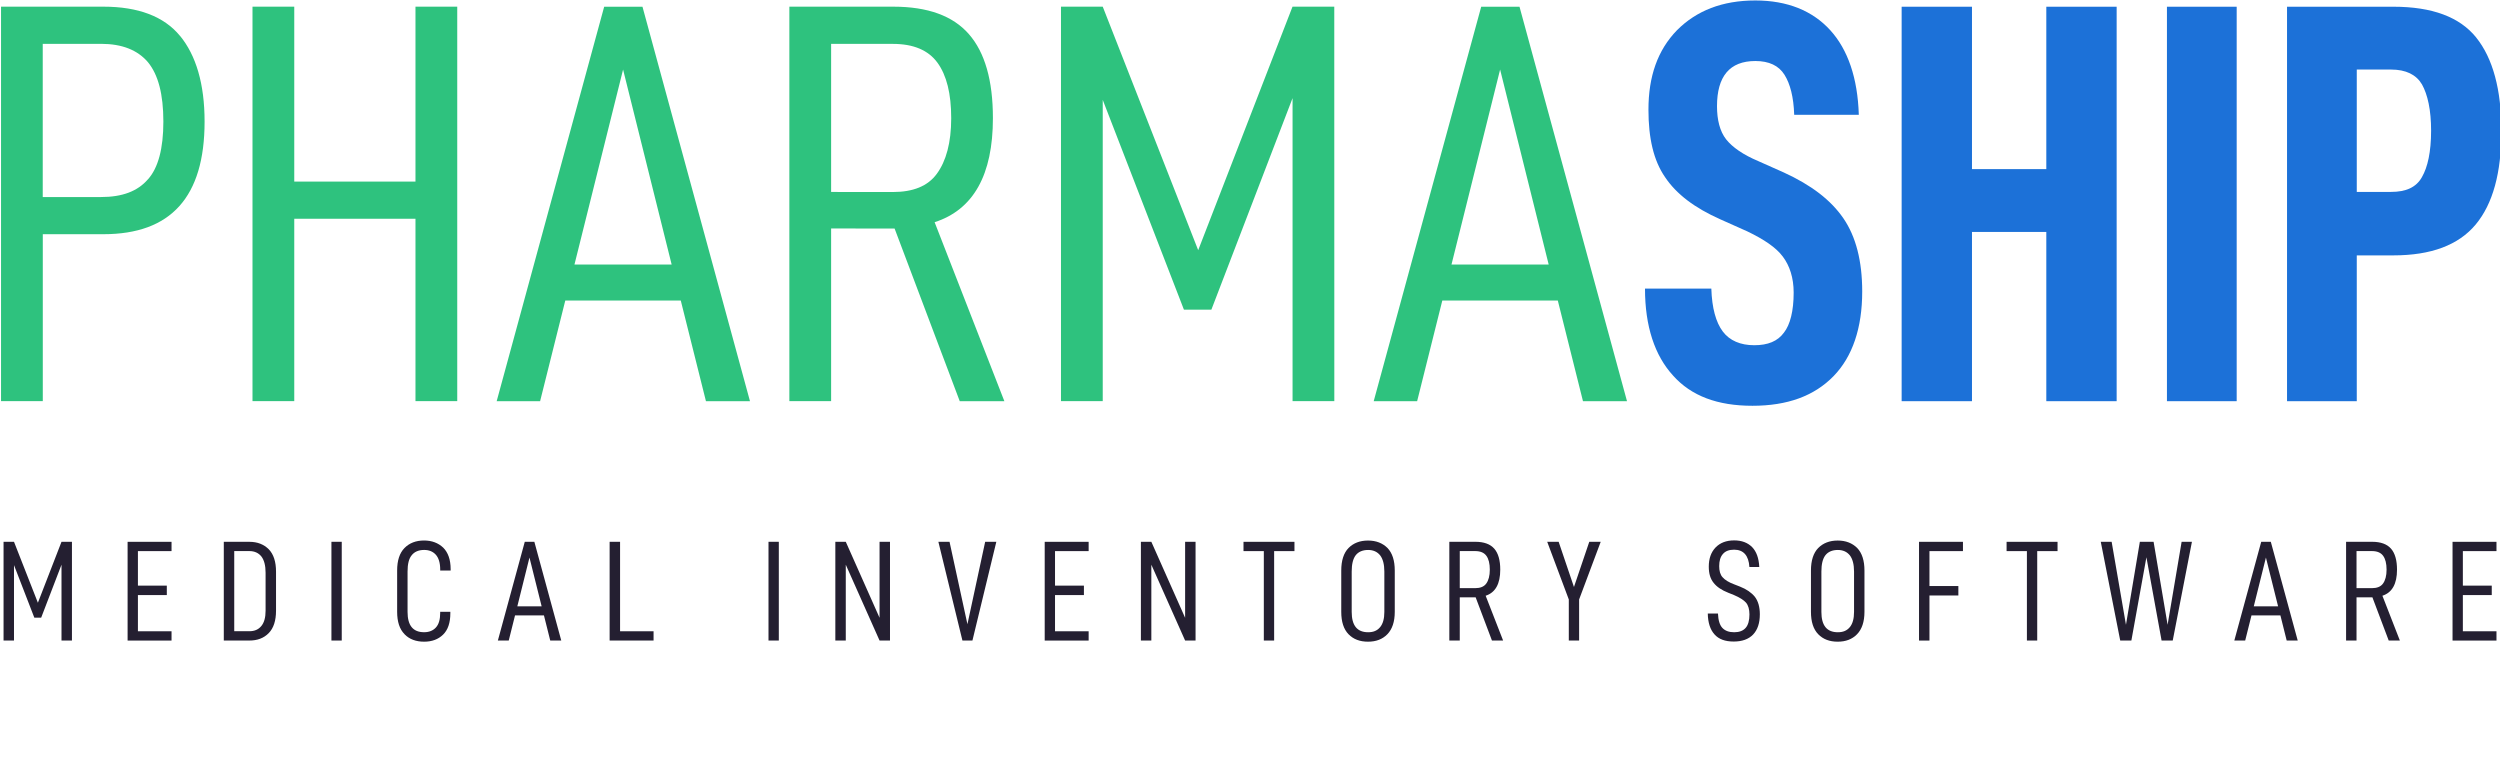 <?xml version="1.0" encoding="UTF-8" standalone="no"?>
<svg
   xmlns:dc="http://purl.org/dc/elements/1.1/"
   xmlns:cc="http://creativecommons.org/ns#"
   xmlns:rdf="http://www.w3.org/1999/02/22-rdf-syntax-ns#"
   xmlns:svg="http://www.w3.org/2000/svg"
   xmlns="http://www.w3.org/2000/svg"
   xmlns:sodipodi="http://sodipodi.sourceforge.net/DTD/sodipodi-0.dtd"
   xmlns:inkscape="http://www.inkscape.org/namespaces/inkscape"
   width="370.112"
   height="115"
   viewBox="0 0 97.925 30.427"
   version="1.1"
   id="svg1290"
   inkscape:version="1.0.2 (e86c870879, 2021-01-15)"
   sodipodi:docname="logo.svg">
  <defs
     id="defs1284" />
  <sodipodi:namedview
     id="base"
     pagecolor="#ffffff"
     bordercolor="#666666"
     borderopacity="1.0"
     inkscape:pageopacity="0.0"
     inkscape:pageshadow="2"
     inkscape:zoom="1.4"
     inkscape:cx="83.191959"
     inkscape:cy="54.367765"
     inkscape:document-units="mm"
     inkscape:current-layer="layer1"
     inkscape:document-rotation="0"
     showgrid="false"
     inkscape:window-width="1920"
     inkscape:window-height="1016"
     inkscape:window-x="0"
     inkscape:window-y="0"
     inkscape:window-maximized="1"
     lock-margins="true"
     fit-margin-top="0"
     fit-margin-left="0"
     fit-margin-right="0"
     fit-margin-bottom="20"
     units="px"
     showguides="true"
     inkscape:guide-bbox="true"
     inkscape:snap-bbox="true"
     inkscape:bbox-nodes="true">
    <sodipodi:guide
       position="-1.657214e-07,30.181"
       orientation="1,0"
       id="guide1964" />
    <sodipodi:guide
       position="97.925,14.731"
       orientation="1,0"
       id="guide1966" />
  </sodipodi:namedview>
  <g
     inkscape:label="Calque 1"
     inkscape:groupmode="layer"
     id="layer1"
     transform="translate(61.697,-102.082)">
    <g
       id="g1257"
       transform="matrix(2.116,0,0,2.116,-306.973,1.664)">
      <g
         id="g1121-4"
         transform="translate(4.391,16.872)">
        <g
           id="g1000-8"
           style="fill:#1c71d8;stroke:none">
          <path
             d="m 142.493,37.535 c 0.339,0.381 0.826,0.561 1.471,0.561 0.646,0 1.143,-0.18 1.503,-0.55 0.349,-0.36 0.529,-0.889 0.529,-1.566 0,-0.561 -0.116,-1.016 -0.349,-1.355 -0.233,-0.339 -0.593,-0.614 -1.101,-0.847 l -0.476,-0.212 c -0.275,-0.116 -0.476,-0.254 -0.593,-0.402 -0.116,-0.148 -0.169,-0.36 -0.169,-0.614 0,-0.55 0.233,-0.836 0.709,-0.836 0.254,0 0.434,0.085 0.54,0.254 0.106,0.169 0.169,0.413 0.18,0.741 h 1.196 c -0.021,-0.677 -0.201,-1.206 -0.529,-1.566 -0.328,-0.36 -0.794,-0.55 -1.386,-0.55 -0.614,0 -1.09,0.19 -1.45,0.55 -0.36,0.37 -0.529,0.857 -0.529,1.471 0,0.529 0.095,0.942 0.307,1.249 0.212,0.317 0.55,0.571 1.027,0.783 l 0.497,0.222 c 0.307,0.148 0.529,0.296 0.656,0.466 0.127,0.169 0.201,0.392 0.201,0.667 0,0.339 -0.064,0.593 -0.18,0.741 -0.116,0.159 -0.296,0.233 -0.55,0.233 -0.254,0 -0.455,-0.085 -0.582,-0.254 -0.127,-0.169 -0.201,-0.434 -0.212,-0.794 h -1.228 c 0,0.698 0.18,1.238 0.519,1.609 z"
             style="font-style:normal;font-variant:normal;font-weight:bold;font-stretch:condensed;font-size:10.583px;line-height:1.25;font-family:'D-DIN Condensed';-inkscape-font-specification:'D-DIN Condensed, Bold Condensed';font-variant-ligatures:normal;font-variant-caps:normal;font-variant-numeric:normal;font-variant-east-asian:normal;letter-spacing:0px;word-spacing:0px;writing-mode:lr-tb;fill:#1c71d8;stroke:none;stroke-width:0.265"
             id="path969-9" />
          <path
             d="m 150.706,30.709 h -1.302 v 3.006 h -1.376 v -3.006 h -1.302 v 7.302 h 1.302 v -3.133 h 1.376 v 3.133 h 1.302 z"
             style="font-style:normal;font-variant:normal;font-weight:bold;font-stretch:condensed;font-size:10.583px;line-height:1.25;font-family:'D-DIN Condensed';-inkscape-font-specification:'D-DIN Condensed, Bold Condensed';font-variant-ligatures:normal;font-variant-caps:normal;font-variant-numeric:normal;font-variant-east-asian:normal;letter-spacing:0px;word-spacing:0px;writing-mode:lr-tb;fill:#1c71d8;stroke:none;stroke-width:0.265"
             id="path971-5" />
          <path
             d="m 151.637,30.709 v 7.302 h 1.291 v -7.302 z"
             style="font-style:normal;font-variant:normal;font-weight:bold;font-stretch:condensed;font-size:10.583px;line-height:1.25;font-family:'D-DIN Condensed';-inkscape-font-specification:'D-DIN Condensed, Bold Condensed';font-variant-ligatures:normal;font-variant-caps:normal;font-variant-numeric:normal;font-variant-east-asian:normal;letter-spacing:0px;word-spacing:0px;writing-mode:lr-tb;fill:#1c71d8;stroke:none;stroke-width:0.265"
             id="path973-5" />
          <path
             d="m 157.363,31.28 c -0.307,-0.381 -0.815,-0.571 -1.535,-0.571 h -1.968 v 7.302 h 1.291 v -2.699 h 0.677 c 0.699,0 1.206,-0.19 1.524,-0.571 0.317,-0.381 0.476,-0.952 0.476,-1.736 0,-0.762 -0.159,-1.344 -0.466,-1.725 z m -1.005,2.582 c -0.106,0.191 -0.296,0.275 -0.572,0.275 h -0.635 v -2.265 h 0.635 c 0.275,0 0.466,0.095 0.572,0.275 0.106,0.19 0.169,0.476 0.169,0.857 0,0.392 -0.064,0.677 -0.169,0.857 z"
             style="font-style:normal;font-variant:normal;font-weight:bold;font-stretch:condensed;font-size:10.583px;line-height:1.25;font-family:'D-DIN Condensed';-inkscape-font-specification:'D-DIN Condensed, Bold Condensed';font-variant-ligatures:normal;font-variant-caps:normal;font-variant-numeric:normal;font-variant-east-asian:normal;letter-spacing:0px;word-spacing:0px;writing-mode:lr-tb;fill:#1c71d8;stroke:none;stroke-width:0.265"
             id="path975-2" />
        </g>
      </g>
      <g
         id="g1107-1"
         transform="translate(4.227,9.569)">
        <g
           id="g1087-5"
           style="fill:#2ec27e"
           transform="translate(-42.599,12.648)">
          <path
             d="m 157.618,25.903 c -0.296,-0.36 -0.773,-0.54 -1.418,-0.54 h -1.894 v 7.302 h 0.773 v -3.09 h 1.122 c 1.249,0 1.873,-0.688 1.873,-2.085 0,-0.698 -0.159,-1.228 -0.455,-1.587 z m -0.593,2.656 c -0.191,0.222 -0.476,0.328 -0.868,0.328 h -1.079 v -2.836 h 1.079 c 0.392,0 0.677,0.116 0.868,0.339 0.191,0.233 0.286,0.593 0.286,1.101 0,0.497 -0.095,0.857 -0.286,1.069 z"
             style="font-style:normal;font-variant:normal;font-weight:normal;font-stretch:condensed;font-size:10.583px;line-height:1.25;font-family:'D-DIN Condensed';-inkscape-font-specification:'D-DIN Condensed, Condensed';font-variant-ligatures:normal;font-variant-caps:normal;font-variant-numeric:normal;font-variant-east-asian:normal;letter-spacing:0px;word-spacing:0px;writing-mode:lr-tb;fill:#2ec27e;stroke-width:0.265"
             id="path1050-9" />
          <path
             d="m 162.751,25.363 h -0.773 v 3.238 h -2.244 v -3.238 h -0.773 v 7.302 h 0.773 v -3.376 h 2.244 v 3.376 h 0.773 z"
             style="font-style:normal;font-variant:normal;font-weight:normal;font-stretch:condensed;font-size:10.583px;line-height:1.25;font-family:'D-DIN Condensed';-inkscape-font-specification:'D-DIN Condensed, Condensed';font-variant-ligatures:normal;font-variant-caps:normal;font-variant-numeric:normal;font-variant-east-asian:normal;letter-spacing:0px;word-spacing:0px;writing-mode:lr-tb;fill:#2ec27e;stroke-width:0.265"
             id="path1052-9" />
          <path
             d="m 166.889,30.803 0.466,1.863 h 0.815 l -1.99,-7.302 h -0.709 l -1.99,7.302 h 0.804 l 0.466,-1.863 z m -0.169,-0.667 h -1.799 l 0.9,-3.609 z"
             style="font-style:normal;font-variant:normal;font-weight:normal;font-stretch:condensed;font-size:10.583px;line-height:1.25;font-family:'D-DIN Condensed';-inkscape-font-specification:'D-DIN Condensed, Condensed';font-variant-ligatures:normal;font-variant-caps:normal;font-variant-numeric:normal;font-variant-east-asian:normal;letter-spacing:0px;word-spacing:0px;writing-mode:lr-tb;fill:#2ec27e;stroke-width:0.265"
             id="path1054-1" />
          <path
             d="m 170.847,29.47 1.206,3.196 h 0.826 l -1.291,-3.313 c 0.72,-0.233 1.079,-0.878 1.079,-1.926 0,-0.698 -0.148,-1.217 -0.445,-1.556 -0.296,-0.339 -0.762,-0.508 -1.397,-0.508 h -1.926 v 7.302 h 0.773 v -3.196 z m -1.175,-0.677 v -2.741 h 1.143 c 0.381,0 0.656,0.116 0.826,0.349 0.169,0.233 0.254,0.571 0.254,1.027 0,0.455 -0.095,0.794 -0.265,1.027 -0.169,0.233 -0.445,0.339 -0.815,0.339 z"
             style="font-style:normal;font-variant:normal;font-weight:normal;font-stretch:condensed;font-size:10.583px;line-height:1.25;font-family:'D-DIN Condensed';-inkscape-font-specification:'D-DIN Condensed, Condensed';font-variant-ligatures:normal;font-variant-caps:normal;font-variant-numeric:normal;font-variant-east-asian:normal;letter-spacing:0px;word-spacing:0px;writing-mode:lr-tb;fill:#2ec27e;stroke-width:0.265"
             id="path1056-6" />
          <path
             d="m 178.986,25.363 h -0.773 l -1.746,4.508 -1.767,-4.508 h -0.773 v 7.302 h 0.773 v -5.577 l 1.503,3.884 h 0.508 l 1.503,-3.916 v 5.609 h 0.773 z"
             style="font-style:normal;font-variant:normal;font-weight:normal;font-stretch:condensed;font-size:10.583px;line-height:1.25;font-family:'D-DIN Condensed';-inkscape-font-specification:'D-DIN Condensed, Condensed';font-variant-ligatures:normal;font-variant-caps:normal;font-variant-numeric:normal;font-variant-east-asian:normal;letter-spacing:0px;word-spacing:0px;writing-mode:lr-tb;fill:#2ec27e;stroke-width:0.265"
             id="path1058-2" />
          <path
             d="m 183.124,30.803 0.466,1.863 h 0.815 l -1.99,-7.302 h -0.709 l -1.99,7.302 h 0.804 l 0.466,-1.863 z m -0.169,-0.667 h -1.799 l 0.9,-3.609 z"
             style="font-style:normal;font-variant:normal;font-weight:normal;font-stretch:condensed;font-size:10.583px;line-height:1.25;font-family:'D-DIN Condensed';-inkscape-font-specification:'D-DIN Condensed, Condensed';font-variant-ligatures:normal;font-variant-caps:normal;font-variant-numeric:normal;font-variant-east-asian:normal;letter-spacing:0px;word-spacing:0px;writing-mode:lr-tb;fill:#2ec27e;stroke-width:0.265"
             id="path1060-1" />
        </g>
      </g>
    </g>
    <g
       aria-label="MEDICAL INVENTORY SOFTWARE"
       id="text1962"
       style="font-style:normal;font-variant:normal;font-weight:normal;font-stretch:condensed;font-size:5.606px;line-height:1.25;font-family:'D-DIN Condensed';-inkscape-font-specification:'D-DIN Condensed, Condensed';font-variant-ligatures:normal;font-variant-caps:normal;font-variant-numeric:normal;font-variant-east-asian:normal;letter-spacing:1.508px;word-spacing:0px;writing-mode:lr-tb;stroke-width:0.14"
       transform="translate(0.138,-0.604)">
      <path
         d="m -59.017,123.908 h -0.409 l -0.925,2.388 -0.936,-2.388 h -0.409 v 3.868 h 0.409 v -2.954 l 0.796,2.057 h 0.269 l 0.796,-2.074 v 2.971 h 0.409 z"
         style="font-style:normal;font-variant:normal;font-weight:normal;font-stretch:condensed;font-size:5.606px;font-family:'D-DIN Condensed';-inkscape-font-specification:'D-DIN Condensed, Condensed';font-variant-ligatures:normal;font-variant-caps:normal;font-variant-numeric:normal;font-variant-east-asian:normal;fill:#241f31;stroke-width:0.14"
         id="path1968" />
      <path
         d="m -56.433,124.273 h 1.317 v -0.364 h -1.721 v 3.868 h 1.721 v -0.364 h -1.317 v -1.418 h 1.132 v -0.37 h -1.132 z"
         style="font-style:normal;font-variant:normal;font-weight:normal;font-stretch:condensed;font-size:5.606px;font-family:'D-DIN Condensed';-inkscape-font-specification:'D-DIN Condensed, Condensed';font-variant-ligatures:normal;font-variant-caps:normal;font-variant-numeric:normal;font-variant-east-asian:normal;fill:#241f31;stroke-width:0.14"
         id="path1970" />
      <path
         d="m -53.069,123.908 v 3.868 h 1.003 c 0.314,0 0.566,-0.095 0.757,-0.291 0.191,-0.196 0.286,-0.488 0.286,-0.88 v -1.525 c 0,-0.392 -0.095,-0.684 -0.286,-0.88 -0.191,-0.191 -0.443,-0.291 -0.757,-0.291 z m 1.003,3.503 h -0.594 v -3.139 h 0.594 c 0.202,0 0.359,0.073 0.471,0.213 0.107,0.14 0.163,0.353 0.163,0.633 v 1.491 c 0,0.269 -0.056,0.465 -0.168,0.6 -0.112,0.135 -0.263,0.202 -0.465,0.202 z"
         style="font-style:normal;font-variant:normal;font-weight:normal;font-stretch:condensed;font-size:5.606px;font-family:'D-DIN Condensed';-inkscape-font-specification:'D-DIN Condensed, Condensed';font-variant-ligatures:normal;font-variant-caps:normal;font-variant-numeric:normal;font-variant-east-asian:normal;fill:#241f31;stroke-width:0.14"
         id="path1972" />
      <path
         d="m -48.853,123.908 v 3.868 h 0.404 v -3.868 z"
         style="font-style:normal;font-variant:normal;font-weight:normal;font-stretch:condensed;font-size:5.606px;font-family:'D-DIN Condensed';-inkscape-font-specification:'D-DIN Condensed, Condensed';font-variant-ligatures:normal;font-variant-caps:normal;font-variant-numeric:normal;font-variant-east-asian:normal;fill:#241f31;stroke-width:0.14"
         id="path1974" />
      <path
         d="m -45.989,127.53 c 0.191,0.196 0.448,0.291 0.768,0.291 0.303,0 0.549,-0.09 0.74,-0.275 0.191,-0.185 0.286,-0.465 0.286,-0.841 v -0.056 h -0.398 v 0.05 c 0,0.258 -0.056,0.443 -0.168,0.566 -0.112,0.123 -0.269,0.185 -0.46,0.185 -0.437,0 -0.65,-0.263 -0.65,-0.796 v -1.581 c 0,-0.291 0.05,-0.504 0.163,-0.639 0.107,-0.135 0.269,-0.207 0.488,-0.207 0.191,0 0.342,0.062 0.454,0.185 0.112,0.123 0.174,0.32 0.174,0.583 v 0.039 h 0.409 v -0.051 c 0,-0.376 -0.101,-0.656 -0.291,-0.846 -0.196,-0.185 -0.448,-0.28 -0.751,-0.28 -0.32,0 -0.577,0.101 -0.768,0.297 -0.191,0.196 -0.286,0.488 -0.286,0.88 v 1.614 c 0,0.392 0.095,0.684 0.291,0.88 z"
         style="font-style:normal;font-variant:normal;font-weight:normal;font-stretch:condensed;font-size:5.606px;font-family:'D-DIN Condensed';-inkscape-font-specification:'D-DIN Condensed, Condensed';font-variant-ligatures:normal;font-variant-caps:normal;font-variant-numeric:normal;font-variant-east-asian:normal;fill:#241f31;stroke-width:0.14"
         id="path1976" />
      <path
         d="m -40.529,126.79 0.247,0.987 h 0.432 l -1.054,-3.868 h -0.376 l -1.054,3.868 h 0.426 l 0.247,-0.987 z m -0.09,-0.353 h -0.953 l 0.476,-1.912 z"
         style="font-style:normal;font-variant:normal;font-weight:normal;font-stretch:condensed;font-size:5.606px;font-family:'D-DIN Condensed';-inkscape-font-specification:'D-DIN Condensed, Condensed';font-variant-ligatures:normal;font-variant-caps:normal;font-variant-numeric:normal;font-variant-east-asian:normal;fill:#241f31;stroke-width:0.14"
         id="path1978" />
      <path
         d="m -37.956,123.908 v 3.868 h 1.721 v -0.364 h -1.312 v -3.503 z"
         style="font-style:normal;font-variant:normal;font-weight:normal;font-stretch:condensed;font-size:5.606px;font-family:'D-DIN Condensed';-inkscape-font-specification:'D-DIN Condensed, Condensed';font-variant-ligatures:normal;font-variant-caps:normal;font-variant-numeric:normal;font-variant-east-asian:normal;fill:#241f31;stroke-width:0.14"
         id="path1980" />
      <path
         d="m -31.733,123.908 v 3.868 h 0.404 v -3.868 z"
         style="font-style:normal;font-variant:normal;font-weight:normal;font-stretch:condensed;font-size:5.606px;font-family:'D-DIN Condensed';-inkscape-font-specification:'D-DIN Condensed, Condensed';font-variant-ligatures:normal;font-variant-caps:normal;font-variant-numeric:normal;font-variant-east-asian:normal;fill:#241f31;stroke-width:0.14"
         id="path1982" />
      <path
         d="m -26.974,123.908 h -0.409 v 2.977 l -1.323,-2.977 h -0.409 v 3.868 h 0.409 v -2.971 l 1.323,2.971 h 0.409 z"
         style="font-style:normal;font-variant:normal;font-weight:normal;font-stretch:condensed;font-size:5.606px;font-family:'D-DIN Condensed';-inkscape-font-specification:'D-DIN Condensed, Condensed';font-variant-ligatures:normal;font-variant-caps:normal;font-variant-numeric:normal;font-variant-east-asian:normal;fill:#241f31;stroke-width:0.14"
         id="path1984" />
      <path
         d="m -25.079,123.908 0.942,3.868 h 0.392 l 0.936,-3.868 h -0.437 l -0.695,3.229 -0.701,-3.229 z"
         style="font-style:normal;font-variant:normal;font-weight:normal;font-stretch:condensed;font-size:5.606px;font-family:'D-DIN Condensed';-inkscape-font-specification:'D-DIN Condensed, Condensed';font-variant-ligatures:normal;font-variant-caps:normal;font-variant-numeric:normal;font-variant-east-asian:normal;fill:#241f31;stroke-width:0.14"
         id="path1986" />
      <path
         d="m -20.51,124.273 h 1.317 v -0.364 h -1.721 v 3.868 h 1.721 v -0.364 h -1.317 v -1.418 h 1.132 v -0.37 h -1.132 z"
         style="font-style:normal;font-variant:normal;font-weight:normal;font-stretch:condensed;font-size:5.606px;font-family:'D-DIN Condensed';-inkscape-font-specification:'D-DIN Condensed, Condensed';font-variant-ligatures:normal;font-variant-caps:normal;font-variant-numeric:normal;font-variant-east-asian:normal;fill:#241f31;stroke-width:0.14"
         id="path1988" />
      <path
         d="m -15.005,123.908 h -0.409 v 2.977 l -1.323,-2.977 h -0.409 v 3.868 h 0.409 v -2.971 l 1.323,2.971 h 0.409 z"
         style="font-style:normal;font-variant:normal;font-weight:normal;font-stretch:condensed;font-size:5.606px;font-family:'D-DIN Condensed';-inkscape-font-specification:'D-DIN Condensed, Condensed';font-variant-ligatures:normal;font-variant-caps:normal;font-variant-numeric:normal;font-variant-east-asian:normal;fill:#241f31;stroke-width:0.14"
         id="path1990" />
      <path
         d="m -11.131,124.273 v -0.364 h -1.996 v 0.364 h 0.796 v 3.503 h 0.404 v -3.503 z"
         style="font-style:normal;font-variant:normal;font-weight:normal;font-stretch:condensed;font-size:5.606px;font-family:'D-DIN Condensed';-inkscape-font-specification:'D-DIN Condensed, Condensed';font-variant-ligatures:normal;font-variant-caps:normal;font-variant-numeric:normal;font-variant-east-asian:normal;fill:#241f31;stroke-width:0.14"
         id="path1992" />
      <path
         d="m -9.012,127.53 c 0.191,0.196 0.443,0.291 0.762,0.291 0.314,0 0.566,-0.095 0.757,-0.291 0.191,-0.196 0.291,-0.488 0.291,-0.88 v -1.614 c 0,-0.392 -0.095,-0.689 -0.286,-0.886 -0.191,-0.191 -0.448,-0.291 -0.762,-0.291 -0.32,0 -0.572,0.101 -0.762,0.291 -0.191,0.196 -0.286,0.493 -0.286,0.886 v 1.614 c 0,0.392 0.095,0.684 0.286,0.88 z m 1.233,-0.275 c -0.112,0.135 -0.263,0.196 -0.465,0.196 -0.432,0 -0.645,-0.263 -0.645,-0.796 v -1.581 c 0,-0.286 0.05,-0.499 0.157,-0.639 0.107,-0.135 0.269,-0.207 0.488,-0.207 0.202,0 0.359,0.073 0.471,0.213 0.107,0.14 0.163,0.353 0.163,0.633 v 1.581 c 0,0.269 -0.056,0.465 -0.168,0.6 z"
         style="font-style:normal;font-variant:normal;font-weight:normal;font-stretch:condensed;font-size:5.606px;font-family:'D-DIN Condensed';-inkscape-font-specification:'D-DIN Condensed, Condensed';font-variant-ligatures:normal;font-variant-caps:normal;font-variant-numeric:normal;font-variant-east-asian:normal;fill:#241f31;stroke-width:0.14"
         id="path1994" />
      <path
         d="m -4.034,126.083 0.639,1.693 h 0.437 l -0.684,-1.755 c 0.381,-0.123 0.572,-0.465 0.572,-1.02 0,-0.37 -0.078,-0.645 -0.235,-0.824 -0.157,-0.179 -0.404,-0.269 -0.74,-0.269 h -1.02 v 3.868 h 0.409 v -1.693 z m -0.622,-0.359 v -1.452 h 0.605 c 0.202,0 0.348,0.062 0.437,0.185 0.09,0.123 0.135,0.303 0.135,0.544 0,0.241 -0.05,0.42 -0.14,0.544 -0.09,0.123 -0.235,0.179 -0.432,0.179 z"
         style="font-style:normal;font-variant:normal;font-weight:normal;font-stretch:condensed;font-size:5.606px;font-family:'D-DIN Condensed';-inkscape-font-specification:'D-DIN Condensed, Condensed';font-variant-ligatures:normal;font-variant-caps:normal;font-variant-numeric:normal;font-variant-east-asian:normal;fill:#241f31;stroke-width:0.14"
         id="path1996" />
      <path
         d="m 0.019,126.167 0.846,-2.259 H 0.417 l -0.6,1.771 -0.6,-1.771 H -1.231 l 0.846,2.259 v 1.609 h 0.404 z"
         style="font-style:normal;font-variant:normal;font-weight:normal;font-stretch:condensed;font-size:5.606px;font-family:'D-DIN Condensed';-inkscape-font-specification:'D-DIN Condensed, Condensed';font-variant-ligatures:normal;font-variant-caps:normal;font-variant-numeric:normal;font-variant-east-asian:normal;fill:#241f31;stroke-width:0.14"
         id="path1998" />
      <path
         d="m 5.322,127.535 c 0.168,0.191 0.42,0.28 0.751,0.28 0.331,0 0.583,-0.09 0.762,-0.275 0.174,-0.185 0.263,-0.448 0.263,-0.79 0,-0.291 -0.067,-0.521 -0.196,-0.689 -0.135,-0.163 -0.325,-0.297 -0.583,-0.398 l -0.23,-0.09 c -0.213,-0.079 -0.364,-0.174 -0.454,-0.28 -0.09,-0.101 -0.129,-0.247 -0.129,-0.432 0,-0.202 0.045,-0.364 0.146,-0.476 0.095,-0.112 0.241,-0.168 0.437,-0.168 0.37,0 0.572,0.23 0.6,0.678 h 0.387 c -0.017,-0.348 -0.112,-0.605 -0.28,-0.779 -0.174,-0.174 -0.409,-0.263 -0.701,-0.263 -0.314,0 -0.555,0.095 -0.734,0.28 -0.179,0.191 -0.263,0.437 -0.263,0.751 0,0.269 0.062,0.476 0.191,0.633 0.123,0.157 0.314,0.286 0.572,0.387 l 0.224,0.09 c 0.224,0.095 0.381,0.196 0.471,0.297 0.09,0.107 0.135,0.263 0.135,0.465 0,0.235 -0.05,0.415 -0.151,0.527 -0.101,0.112 -0.247,0.168 -0.448,0.168 -0.202,0 -0.353,-0.056 -0.46,-0.168 -0.107,-0.112 -0.163,-0.303 -0.174,-0.566 H 5.059 c 0.006,0.359 0.095,0.633 0.263,0.818 z"
         style="font-style:normal;font-variant:normal;font-weight:normal;font-stretch:condensed;font-size:5.606px;font-family:'D-DIN Condensed';-inkscape-font-specification:'D-DIN Condensed, Condensed';font-variant-ligatures:normal;font-variant-caps:normal;font-variant-numeric:normal;font-variant-east-asian:normal;fill:#241f31;stroke-width:0.14"
         id="path2000" />
      <path
         d="m 9.386,127.53 c 0.191,0.196 0.443,0.291 0.762,0.291 0.314,0 0.566,-0.095 0.757,-0.291 0.191,-0.196 0.291,-0.488 0.291,-0.88 v -1.614 c 0,-0.392 -0.095,-0.689 -0.286,-0.886 -0.191,-0.191 -0.448,-0.291 -0.762,-0.291 -0.32,0 -0.572,0.101 -0.762,0.291 -0.191,0.196 -0.286,0.493 -0.286,0.886 v 1.614 c 0,0.392 0.095,0.684 0.286,0.88 z m 1.233,-0.275 c -0.112,0.135 -0.263,0.196 -0.465,0.196 -0.432,0 -0.645,-0.263 -0.645,-0.796 v -1.581 c 0,-0.286 0.05,-0.499 0.157,-0.639 0.107,-0.135 0.269,-0.207 0.488,-0.207 0.202,0 0.359,0.073 0.471,0.213 0.107,0.14 0.163,0.353 0.163,0.633 v 1.581 c 0,0.269 -0.056,0.465 -0.168,0.6 z"
         style="font-style:normal;font-variant:normal;font-weight:normal;font-stretch:condensed;font-size:5.606px;font-family:'D-DIN Condensed';-inkscape-font-specification:'D-DIN Condensed, Condensed';font-variant-ligatures:normal;font-variant-caps:normal;font-variant-numeric:normal;font-variant-east-asian:normal;fill:#241f31;stroke-width:0.14"
         id="path2002" />
      <path
         d="m 13.742,124.273 h 1.312 v -0.364 h -1.721 v 3.868 h 0.409 v -1.766 h 1.132 v -0.37 h -1.132 z"
         style="font-style:normal;font-variant:normal;font-weight:normal;font-stretch:condensed;font-size:5.606px;font-family:'D-DIN Condensed';-inkscape-font-specification:'D-DIN Condensed, Condensed';font-variant-ligatures:normal;font-variant-caps:normal;font-variant-numeric:normal;font-variant-east-asian:normal;fill:#241f31;stroke-width:0.14"
         id="path2004" />
      <path
         d="m 18.759,124.273 v -0.364 h -1.996 v 0.364 h 0.796 v 3.503 h 0.404 v -3.503 z"
         style="font-style:normal;font-variant:normal;font-weight:normal;font-stretch:condensed;font-size:5.606px;font-family:'D-DIN Condensed';-inkscape-font-specification:'D-DIN Condensed, Condensed';font-variant-ligatures:normal;font-variant-caps:normal;font-variant-numeric:normal;font-variant-east-asian:normal;fill:#241f31;stroke-width:0.14"
         id="path2006" />
      <path
         d="m 24.023,123.908 h -0.404 l -0.549,3.251 -0.549,-3.251 H 21.983 l -0.544,3.251 -0.561,-3.251 h -0.426 l 0.762,3.868 h 0.437 l 0.589,-3.262 0.594,3.262 h 0.437 z"
         style="font-style:normal;font-variant:normal;font-weight:normal;font-stretch:condensed;font-size:5.606px;font-family:'D-DIN Condensed';-inkscape-font-specification:'D-DIN Condensed, Condensed';font-variant-ligatures:normal;font-variant-caps:normal;font-variant-numeric:normal;font-variant-east-asian:normal;fill:#241f31;stroke-width:0.14"
         id="path2008" />
      <path
         d="m 27.488,126.79 0.247,0.987 h 0.432 l -1.054,-3.868 h -0.376 l -1.054,3.868 h 0.426 l 0.247,-0.987 z m -0.09,-0.353 h -0.953 l 0.476,-1.912 z"
         style="font-style:normal;font-variant:normal;font-weight:normal;font-stretch:condensed;font-size:5.606px;font-family:'D-DIN Condensed';-inkscape-font-specification:'D-DIN Condensed, Condensed';font-variant-ligatures:normal;font-variant-caps:normal;font-variant-numeric:normal;font-variant-east-asian:normal;fill:#241f31;stroke-width:0.14"
         id="path2010" />
      <path
         d="m 31.092,126.083 0.639,1.693 h 0.437 l -0.684,-1.755 c 0.381,-0.123 0.572,-0.465 0.572,-1.02 0,-0.37 -0.078,-0.645 -0.235,-0.824 -0.157,-0.179 -0.404,-0.269 -0.74,-0.269 h -1.02 v 3.868 h 0.409 v -1.693 z m -0.622,-0.359 v -1.452 h 0.605 c 0.202,0 0.348,0.062 0.437,0.185 0.09,0.123 0.135,0.303 0.135,0.544 0,0.241 -0.05,0.42 -0.14,0.544 -0.09,0.123 -0.235,0.179 -0.432,0.179 z"
         style="font-style:normal;font-variant:normal;font-weight:normal;font-stretch:condensed;font-size:5.606px;font-family:'D-DIN Condensed';-inkscape-font-specification:'D-DIN Condensed, Condensed';font-variant-ligatures:normal;font-variant-caps:normal;font-variant-numeric:normal;font-variant-east-asian:normal;fill:#241f31;stroke-width:0.14"
         id="path2012" />
      <path
         d="m 34.635,124.273 h 1.317 v -0.364 h -1.721 v 3.868 h 1.721 v -0.364 h -1.317 v -1.418 h 1.132 v -0.37 h -1.132 z"
         style="font-style:normal;font-variant:normal;font-weight:normal;font-stretch:condensed;font-size:5.606px;font-family:'D-DIN Condensed';-inkscape-font-specification:'D-DIN Condensed, Condensed';font-variant-ligatures:normal;font-variant-caps:normal;font-variant-numeric:normal;font-variant-east-asian:normal;fill:#241f31;stroke-width:0.14"
         id="path2014" />
    </g>
  </g>
</svg>
